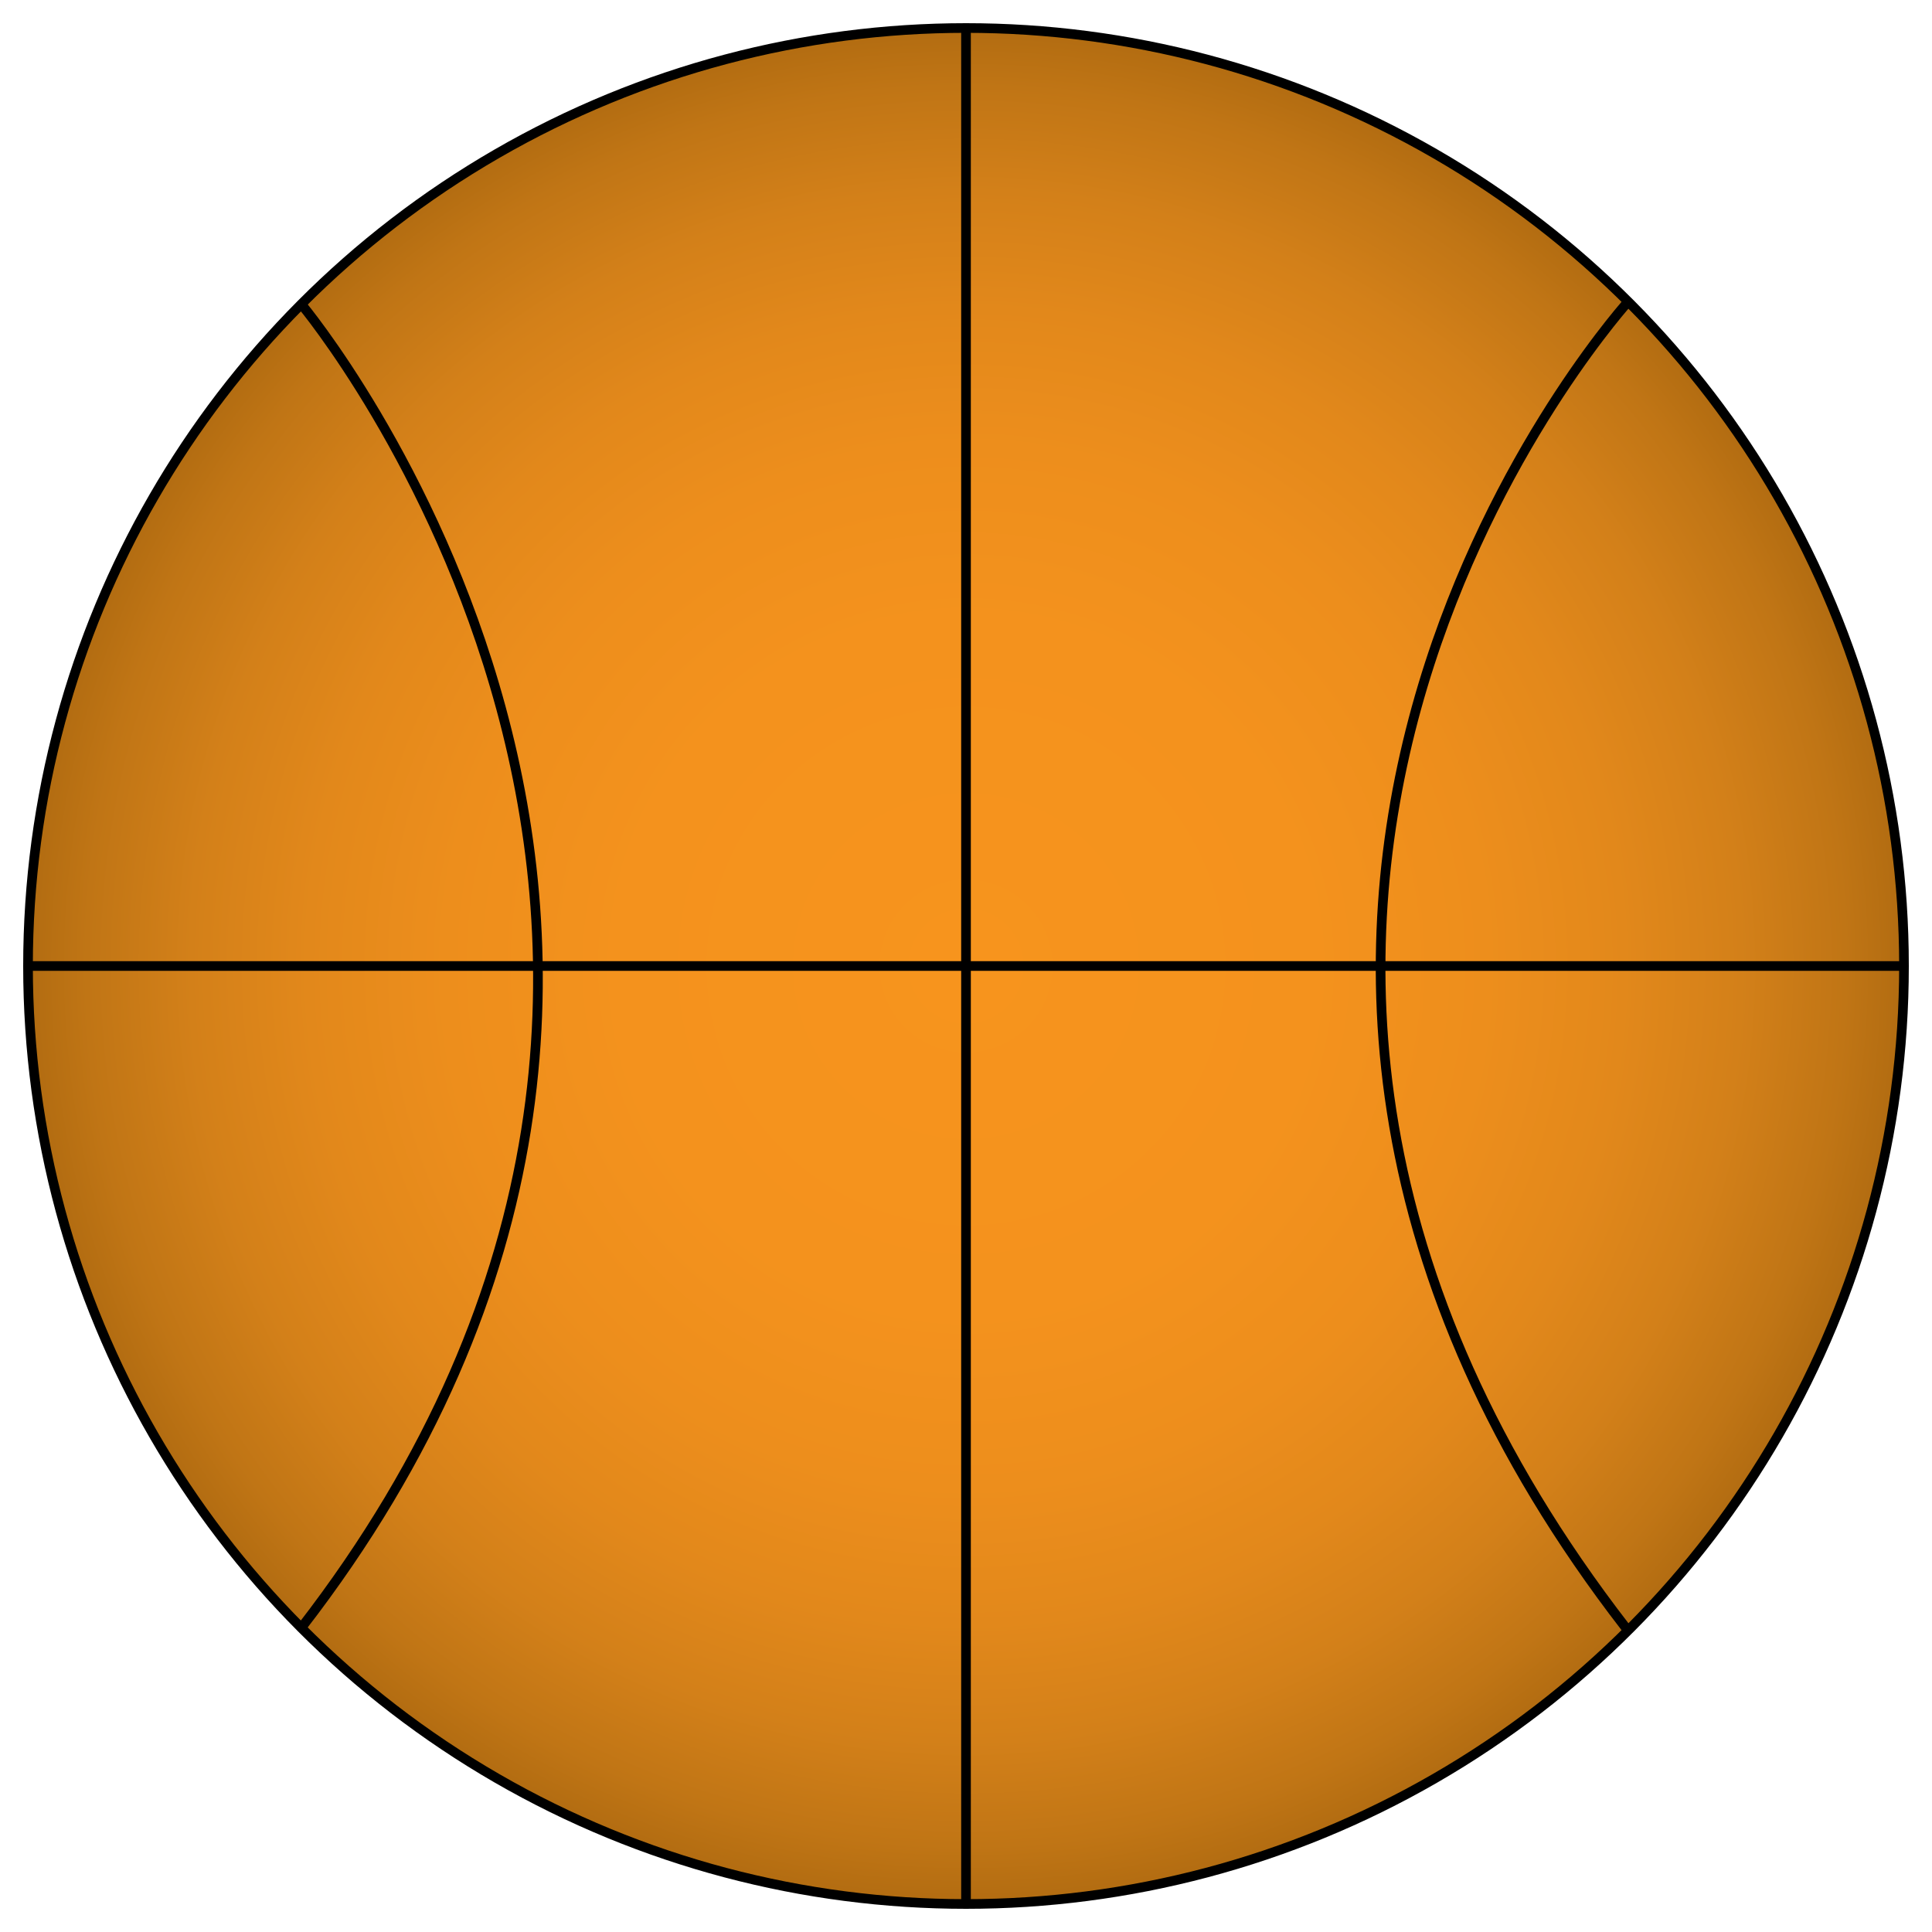 <?xml version="1.0" encoding="utf-8"?>
<!-- Generator: Adobe Illustrator 23.0.1, SVG Export Plug-In . SVG Version: 6.00 Build 0)  -->
<svg version="1.1" xmlns="http://www.w3.org/2000/svg" xmlns:xlink="http://www.w3.org/1999/xlink" x="0px" y="0px"
	 viewBox="0 0 200 200" style="enable-background:new 0 0 200 200;" xml:space="preserve">
<style type="text/css">
	.st0{fill:url(#SVGID_1_);stroke:#000000;stroke-miterlimit:10;}
	.st1{fill:none;stroke:#000000;stroke-miterlimit:10;}
	.st2{stroke:#000000;stroke-miterlimit:10;}
	.st3{fill:url(#SVGID_2_);stroke:#000000;stroke-miterlimit:10;}
	.st4{fill:url(#SVGID_3_);stroke:#FFFFFF;stroke-miterlimit:10;}
	.st5{fill:none;stroke:#FFFFFF;stroke-width:4;stroke-miterlimit:10;}
	.st6{fill:url(#SVGID_4_);stroke:#000000;stroke-miterlimit:10;}
	.st7{fill:url(#SVGID_5_);stroke:#000000;stroke-miterlimit:10;}
	.st8{clip-path:url(#SVGID_7_);stroke:#000000;stroke-miterlimit:10;}
</style>
<g id="basketball">
	<radialGradient id="SVGID_1_" cx="100" cy="100" r="97.055" gradientUnits="userSpaceOnUse">
		<stop  offset="0" style="stop-color:#F7941D"/>
		<stop  offset="0.369" style="stop-color:#F4921D"/>
		<stop  offset="0.556" style="stop-color:#ED8E1C"/>
		<stop  offset="0.702" style="stop-color:#E2881B"/>
		<stop  offset="0.827" style="stop-color:#D38019"/>
		<stop  offset="0.938" style="stop-color:#C07515"/>
		<stop  offset="1" style="stop-color:#B26C11"/>
	</radialGradient>
	<circle class="st0" cx="100" cy="100" r="97.1"/>
	<path class="st1" d="M31.2,31.5c0,0,55.1,65.8,0,137"/>
	<path class="st1" d="M168.3,31.5c-1.4,1.7-56.4,64.1,0,137"/>
	<line class="st1" x1="100" y1="2.9" x2="100" y2="197.1"/>
	<line class="st1" x1="2.9" y1="100" x2="197.1" y2="100"/>
</g>
<g id="hockey_x5F_puck">
</g>
<g id="tennis_x5F_ball">
</g>
<g id="volleyball">
</g>
<g id="volleyball_copy">
</g>
</svg>
